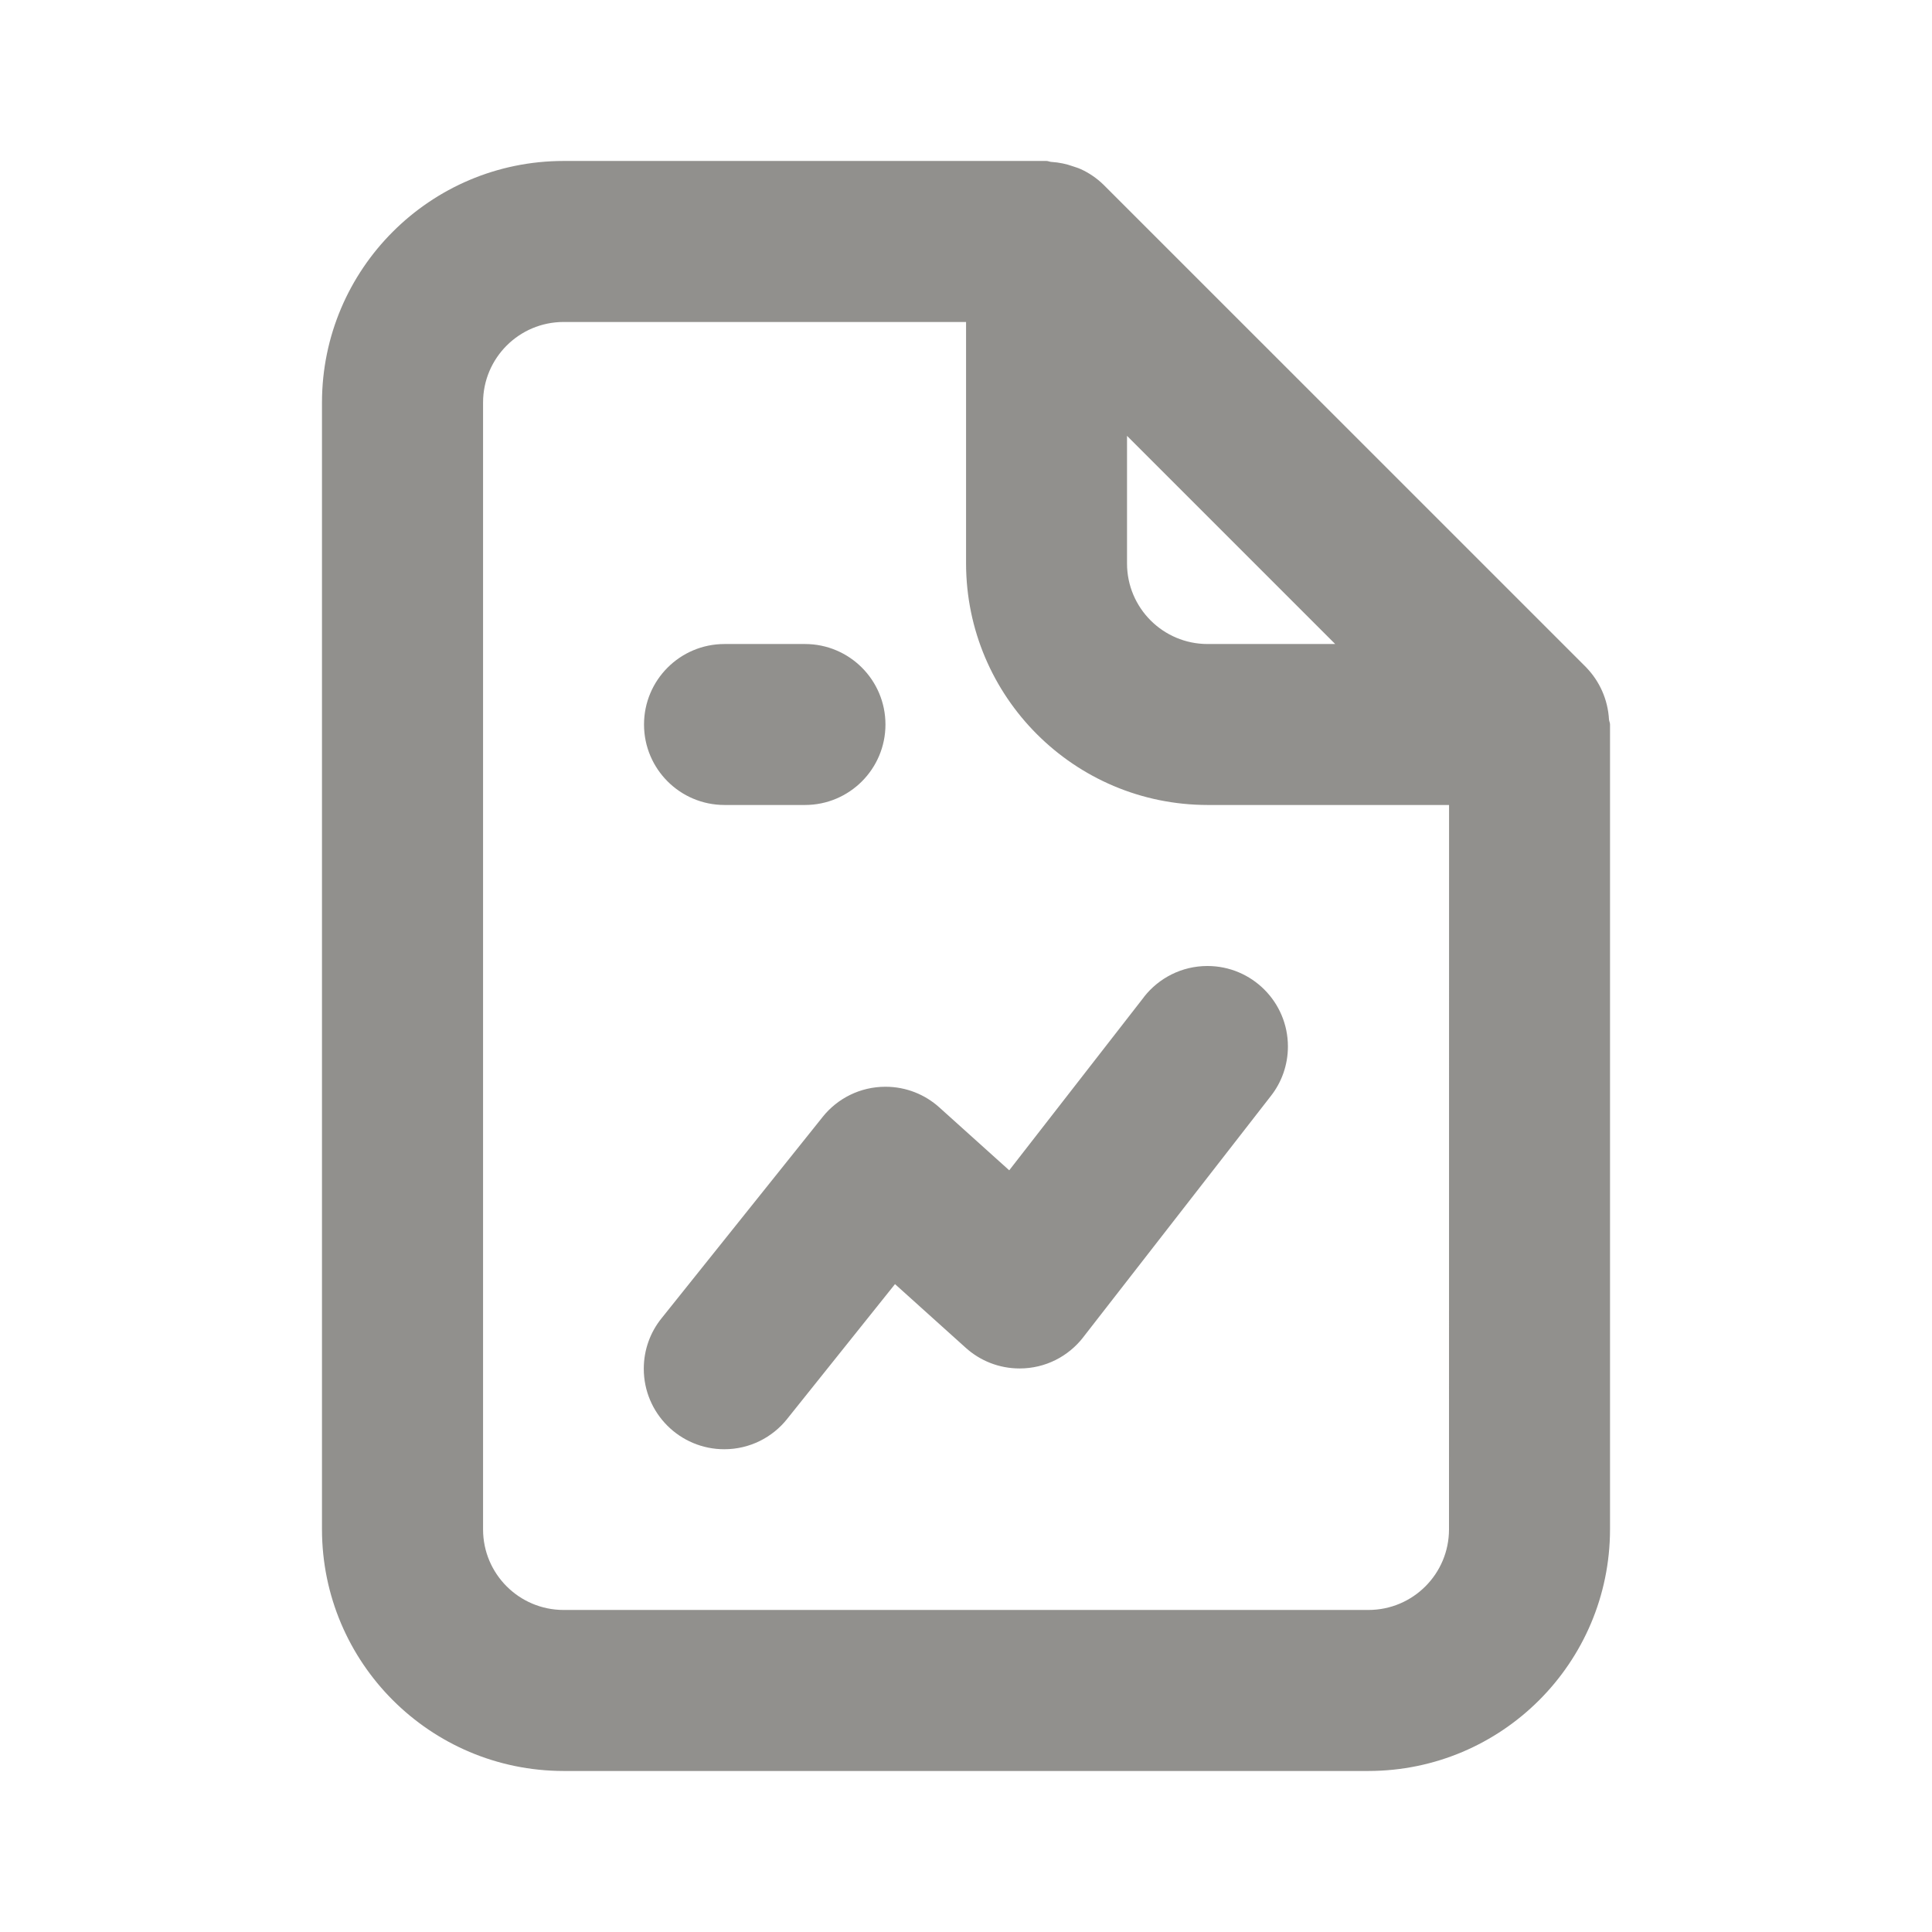 <!-- Generated by IcoMoon.io -->
<svg version="1.1" xmlns="http://www.w3.org/2000/svg" width="32" height="32" viewBox="0 0 32 32">
<title>ul-file-graph</title>
<path fill="#91908d" d="M12 13.333h1.333c0.736 0 1.333-0.597 1.333-1.333s-0.597-1.333-1.333-1.333v0h-1.333c-0.736 0-1.333 0.597-1.333 1.333s0.597 1.333 1.333 1.333v0zM18.947 16.515l-2.231 2.869-1.158-1.042c-0.235-0.212-0.548-0.342-0.892-0.342-0.42 0-0.795 0.194-1.039 0.498l-0.002 0.003-2.667 3.333c-0.184 0.227-0.295 0.519-0.295 0.837 0 0.736 0.597 1.333 1.333 1.333 0.422 0 0.798-0.196 1.042-0.502l0.002-0.003 1.784-2.23 1.172 1.055c0.235 0.212 0.548 0.342 0.892 0.342 0.427 0 0.806-0.2 1.050-0.512l0.002-0.003 3.111-4c0.175-0.223 0.281-0.509 0.281-0.818 0-0.736-0.597-1.333-1.333-1.333-0.427 0-0.806 0.2-1.051 0.512l-0.002 0.003zM26.65 11.918c-0.019-0.335-0.157-0.634-0.373-0.859l0 0-0.002-0.003-8.002-8.001c-0.108-0.104-0.234-0.191-0.373-0.254l-0.008-0.003c-0.040-0.019-0.081-0.029-0.123-0.044-0.105-0.038-0.226-0.064-0.352-0.072l-0.004-0c-0.028-0.002-0.052-0.016-0.080-0.016h-8c-2.208 0.002-3.998 1.792-4 4v18.667c0.003 2.208 1.792 3.997 4 4h13.334c2.208-0.003 3.997-1.792 4-4v-13.334c0-0.029-0.015-0.054-0.017-0.082zM18.667 7.219l3.448 3.448h-2.115c-0.736-0.001-1.332-0.597-1.333-1.333v-0zM24 25.333c-0.001 0.736-0.597 1.332-1.333 1.333h-13.333c-0.736-0.001-1.332-0.597-1.333-1.333v-18.667c0.001-0.736 0.597-1.332 1.333-1.333h6.667v4c0.003 2.208 1.792 3.998 4 4h4z"></path>
</svg>
